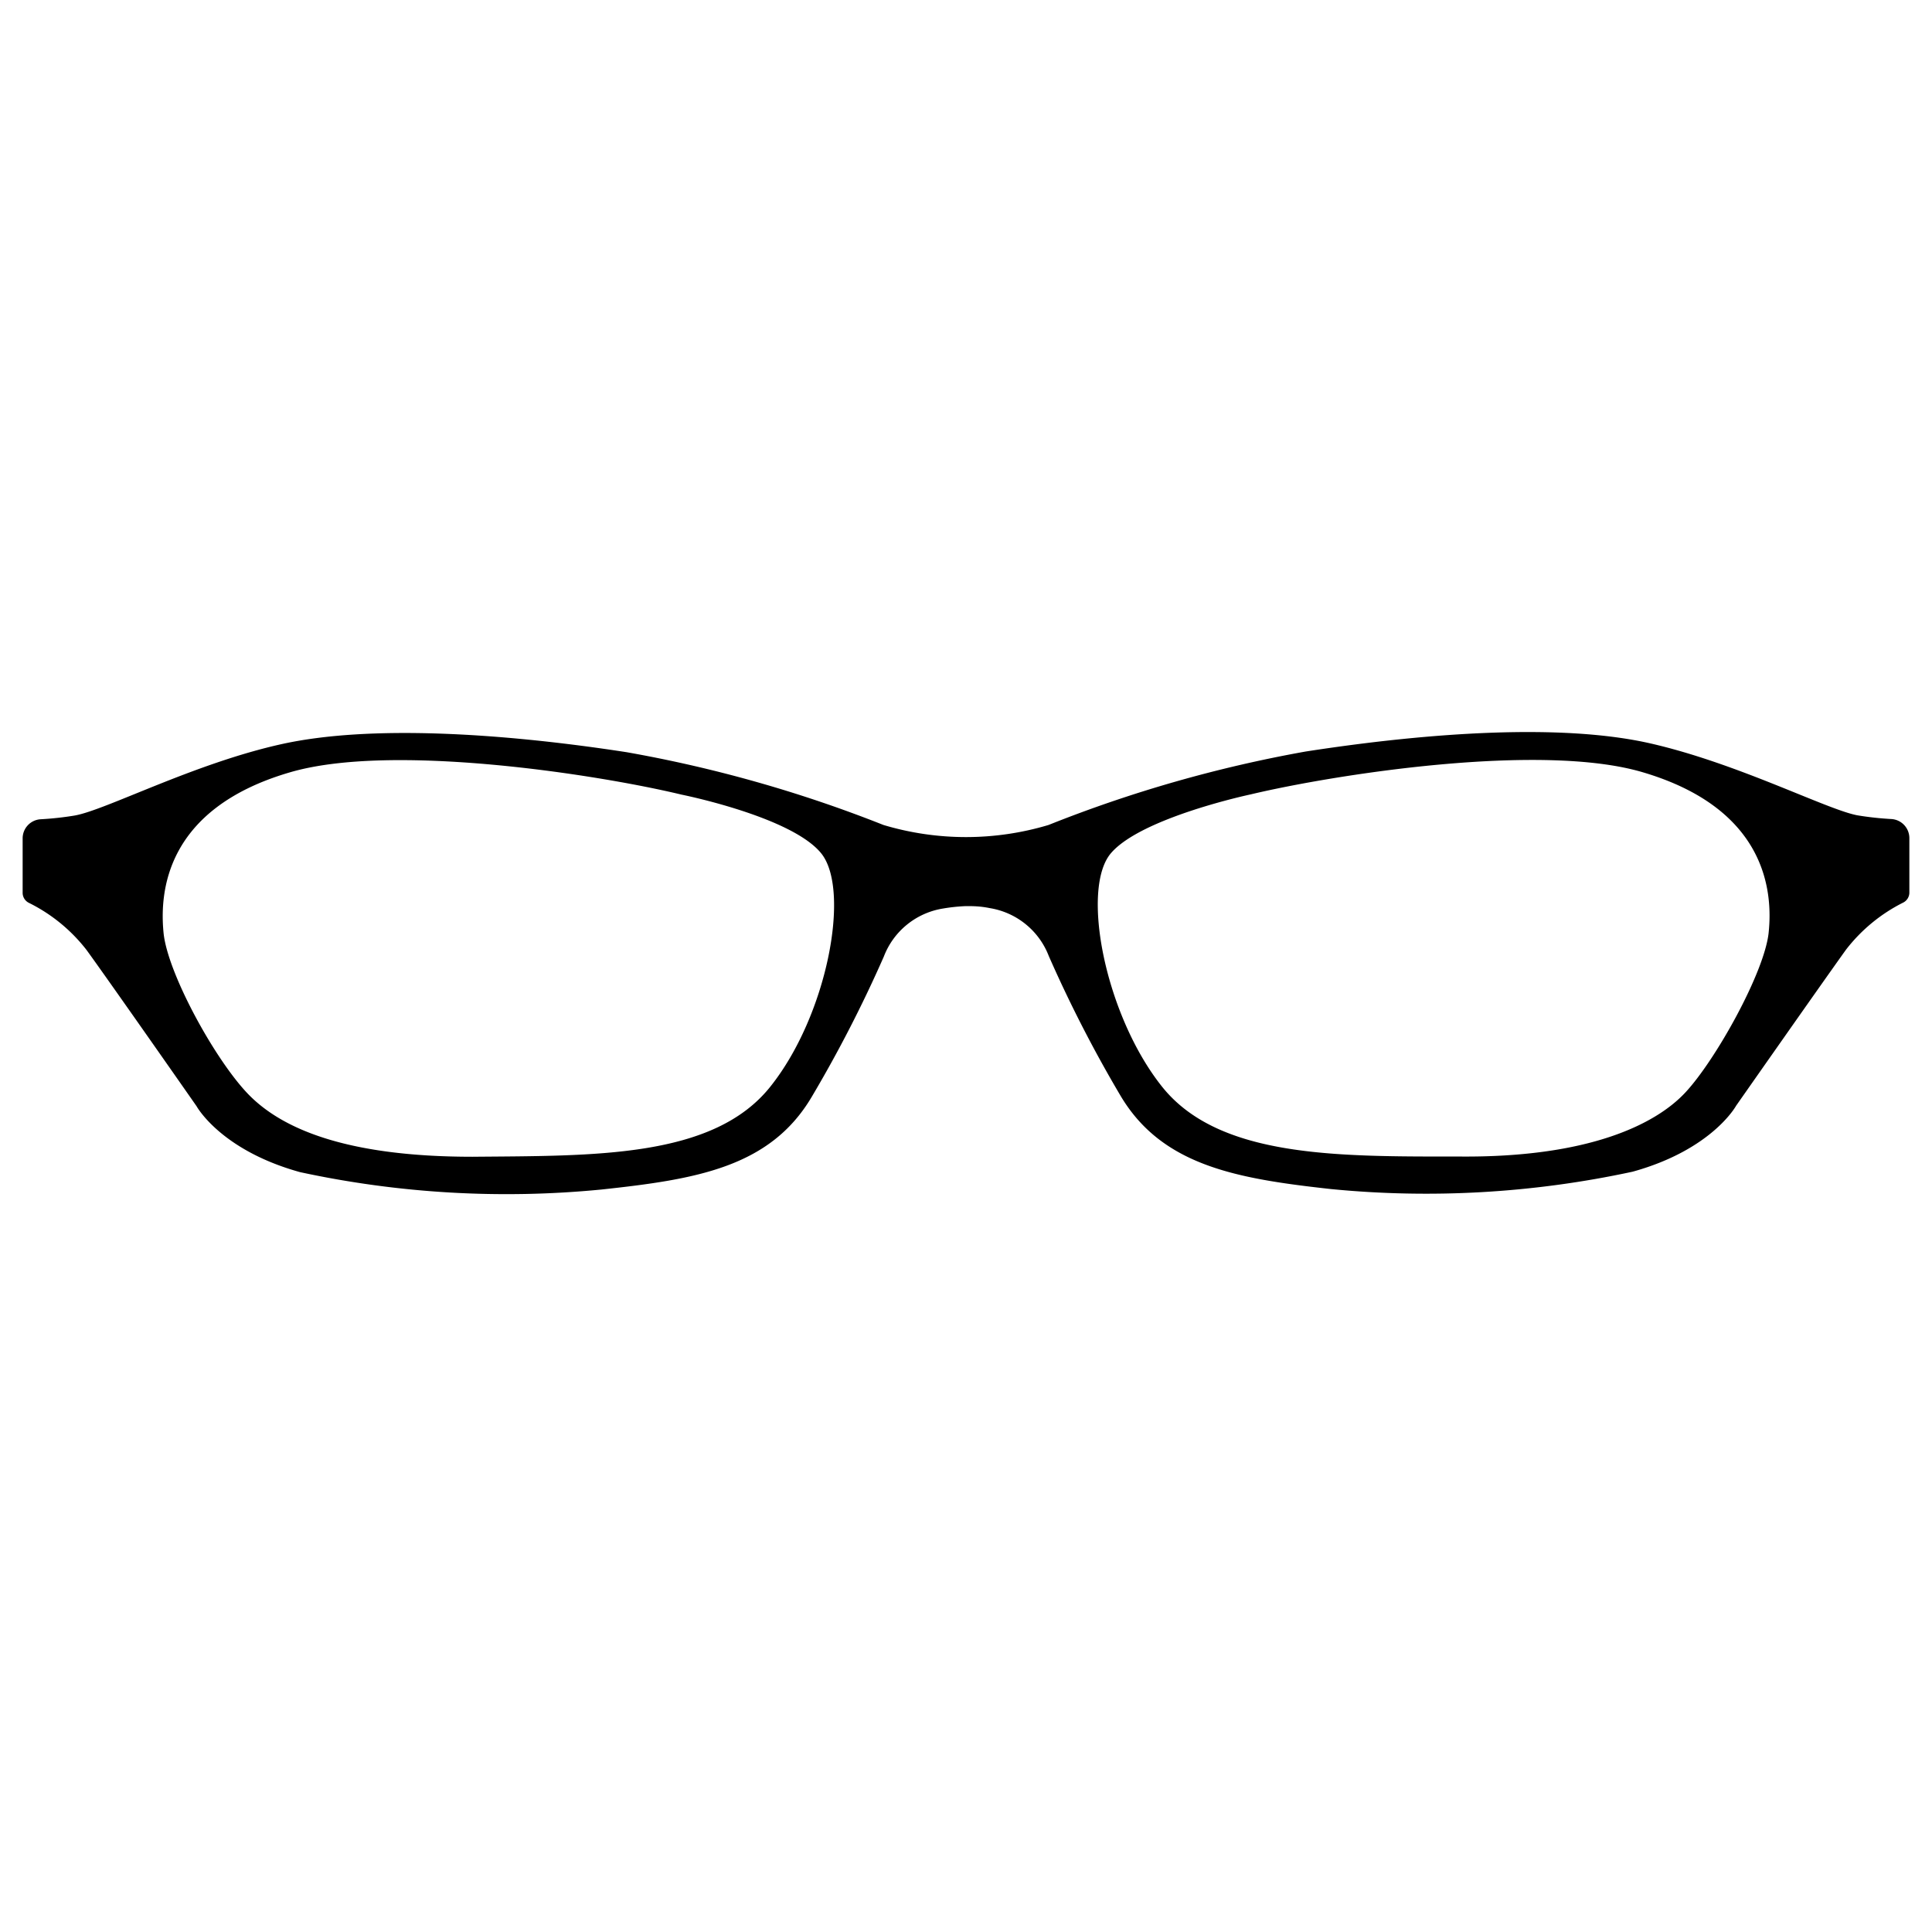 <svg width="256" height="256" xmlns="http://www.w3.org/2000/svg"><path d="M128.015 120.064c.815 0 1.835 0 3.117.262a10.11 10.11 0 0 1 7.837 6.351 173.406 173.406 0 0 0 9.585 18.646c5.536 9.177 15.412 10.867 27.823 12.236a129.705 129.705 0 0 0 39.943-2.301c10.547-2.914 13.722-8.74 13.722-8.74s11.363-16.228 14.567-20.686a22.055 22.055 0 0 1 7.575-6.235c.496-.25.81-.756.816-1.31v-7.226a2.535 2.535 0 0 0-2.389-2.535 41.429 41.429 0 0 1-4.516-.495c-4.108-.786-15.79-6.875-27.415-9.527-11.625-2.65-29.134-1.486-45.682 1.078a174.805 174.805 0 0 0-34.058 9.731 38.107 38.107 0 0 1-21.88 0 174.805 174.805 0 0 0-34.029-9.643c-16.635-2.564-34.057-3.642-45.682-1.078-11.624 2.564-23.307 8.74-27.444 9.468a41.428 41.428 0 0 1-4.516.496A2.535 2.535 0 0 0 3 111.09v7.226c.006.555.32 1.06.816 1.31a22.025 22.025 0 0 1 7.662 6.264c3.234 4.458 14.567 20.686 14.567 20.686s3.176 5.826 13.722 8.74a129.676 129.676 0 0 0 39.943 2.301c12.44-1.34 22.288-2.913 27.823-12.236a173.406 173.406 0 0 0 9.585-18.646 10.11 10.11 0 0 1 7.837-6.351 23.776 23.776 0 0 1 3.06-.32zm106.34 3.525c-.554 5.273-7.051 16.927-11.072 21.21-4.02 4.282-12.965 8.594-29.862 8.448-16.082 0-31.902.204-39.448-9.264-7.546-9.469-10.809-26.221-6.759-30.94 4.05-4.72 18.5-7.78 18.5-7.78 11.013-2.622 38.515-6.963 52.034-2.913 16.46 4.895 17.16 15.966 16.606 21.239zM38.28 102.379c13.519-4.05 41.021.262 52.034 2.914 0 0 14.567 2.913 18.5 7.778 3.933 4.866.816 21.472-6.759 30.94-7.575 9.47-23.307 9.12-39.448 9.265-16.897 0-25.463-3.787-29.862-8.448-4.4-4.662-10.547-15.937-11.071-21.21-.524-5.273.146-16.373 16.606-21.239z" fill="#000" fill-rule="nonzero"/></svg>